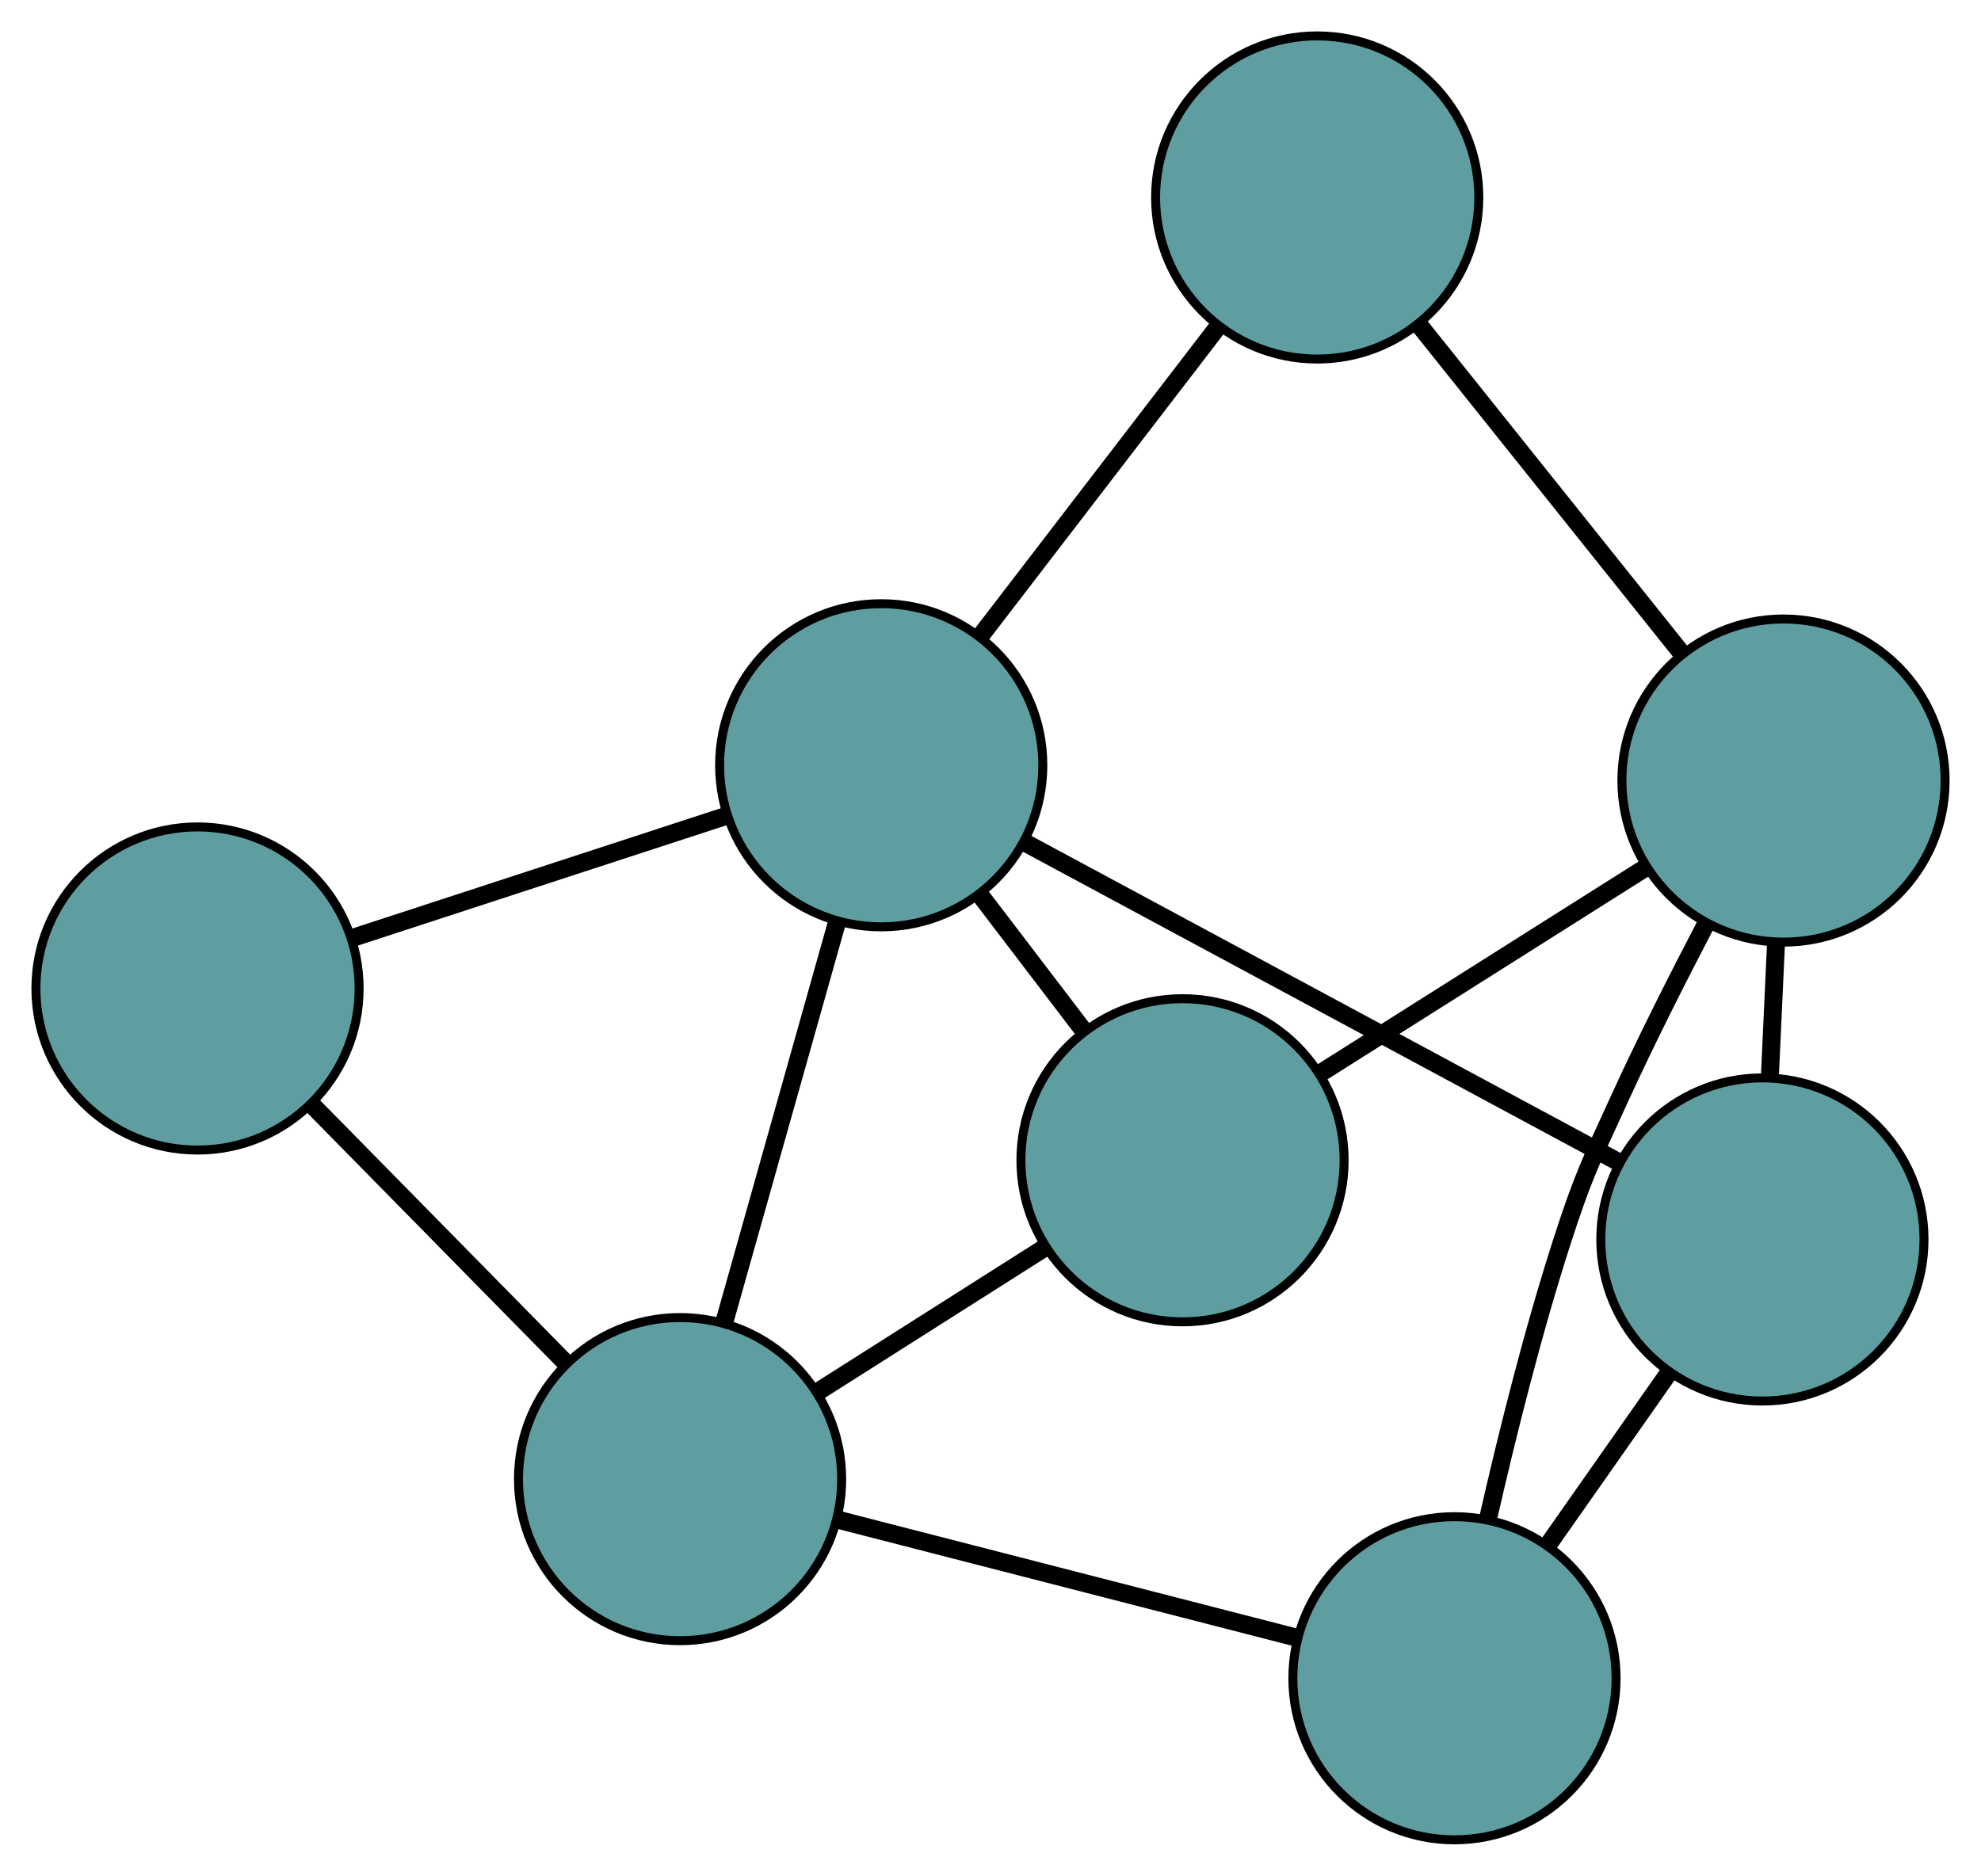 <?xml version="1.0" encoding="UTF-8" standalone="no"?>
<!DOCTYPE svg PUBLIC "-//W3C//DTD SVG 1.1//EN"
 "http://www.w3.org/Graphics/SVG/1.1/DTD/svg11.dtd">
<!-- Generated by graphviz version 2.36.0 (20140111.2315)
 -->
<!-- Title: G Pages: 1 -->
<svg width="100%" height="100%"
 viewBox="0.00 0.00 220.65 208.97" xmlns="http://www.w3.org/2000/svg" xmlns:xlink="http://www.w3.org/1999/xlink">
<g id="graph0" class="graph" transform="scale(1 1) rotate(0) translate(4 204.969)">
<title>G</title>
<!-- 0 -->
<g id="node1" class="node"><title>0</title>
<ellipse fill="cadetblue" stroke="black" cx="158.003" cy="-18" rx="18" ry="18"/>
</g>
<!-- 4 -->
<g id="node5" class="node"><title>4</title>
<ellipse fill="cadetblue" stroke="black" cx="192.301" cy="-66.885" rx="18" ry="18"/>
</g>
<!-- 0&#45;&#45;4 -->
<g id="edge1" class="edge"><title>0&#45;&#45;4</title>
<path fill="none" stroke="black" stroke-width="2" d="M168.48,-32.933C172.735,-38.998 177.639,-45.988 181.888,-52.044"/>
</g>
<!-- 5 -->
<g id="node6" class="node"><title>5</title>
<ellipse fill="cadetblue" stroke="black" cx="71.749" cy="-40.184" rx="18" ry="18"/>
</g>
<!-- 0&#45;&#45;5 -->
<g id="edge2" class="edge"><title>0&#45;&#45;5</title>
<path fill="none" stroke="black" stroke-width="2" d="M140.548,-22.489C125.682,-26.313 104.417,-31.782 89.474,-35.625"/>
</g>
<!-- 6 -->
<g id="node7" class="node"><title>6</title>
<ellipse fill="cadetblue" stroke="black" cx="194.652" cy="-118.009" rx="18" ry="18"/>
</g>
<!-- 0&#45;&#45;6 -->
<g id="edge3" class="edge"><title>0&#45;&#45;6</title>
<path fill="none" stroke="black" stroke-width="2" d="M161.734,-35.738C163.849,-45.036 166.722,-56.562 169.982,-66.665 172.313,-73.89 173.203,-75.608 176.363,-82.511 179.306,-88.941 182.807,-95.882 185.955,-101.907"/>
</g>
<!-- 1 -->
<g id="node2" class="node"><title>1</title>
<ellipse fill="cadetblue" stroke="black" cx="127.713" cy="-75.707" rx="18" ry="18"/>
</g>
<!-- 1&#45;&#45;5 -->
<g id="edge4" class="edge"><title>1&#45;&#45;5</title>
<path fill="none" stroke="black" stroke-width="2" d="M112.421,-66C104.524,-60.988 94.917,-54.89 87.023,-49.879"/>
</g>
<!-- 1&#45;&#45;6 -->
<g id="edge5" class="edge"><title>1&#45;&#45;6</title>
<path fill="none" stroke="black" stroke-width="2" d="M143.239,-85.518C154.053,-92.352 168.416,-101.429 179.211,-108.251"/>
</g>
<!-- 7 -->
<g id="node8" class="node"><title>7</title>
<ellipse fill="cadetblue" stroke="black" cx="94.153" cy="-119.712" rx="18" ry="18"/>
</g>
<!-- 1&#45;&#45;7 -->
<g id="edge6" class="edge"><title>1&#45;&#45;7</title>
<path fill="none" stroke="black" stroke-width="2" d="M116.724,-90.116C113.054,-94.929 108.962,-100.294 105.282,-105.12"/>
</g>
<!-- 2 -->
<g id="node3" class="node"><title>2</title>
<ellipse fill="cadetblue" stroke="black" cx="18" cy="-94.844" rx="18" ry="18"/>
</g>
<!-- 2&#45;&#45;5 -->
<g id="edge7" class="edge"><title>2&#45;&#45;5</title>
<path fill="none" stroke="black" stroke-width="2" d="M30.738,-81.89C39.306,-73.177 50.554,-61.738 59.102,-53.044"/>
</g>
<!-- 2&#45;&#45;7 -->
<g id="edge8" class="edge"><title>2&#45;&#45;7</title>
<path fill="none" stroke="black" stroke-width="2" d="M35.28,-100.486C47.743,-104.556 64.494,-110.026 76.941,-114.091"/>
</g>
<!-- 3 -->
<g id="node4" class="node"><title>3</title>
<ellipse fill="cadetblue" stroke="black" cx="142.714" cy="-182.969" rx="18" ry="18"/>
</g>
<!-- 3&#45;&#45;6 -->
<g id="edge9" class="edge"><title>3&#45;&#45;6</title>
<path fill="none" stroke="black" stroke-width="2" d="M153.984,-168.874C162.696,-157.978 174.698,-142.966 183.405,-132.077"/>
</g>
<!-- 3&#45;&#45;7 -->
<g id="edge10" class="edge"><title>3&#45;&#45;7</title>
<path fill="none" stroke="black" stroke-width="2" d="M131.695,-168.615C123.748,-158.263 113.066,-144.348 105.129,-134.009"/>
</g>
<!-- 4&#45;&#45;6 -->
<g id="edge11" class="edge"><title>4&#45;&#45;6</title>
<path fill="none" stroke="black" stroke-width="2" d="M193.136,-85.053C193.358,-89.875 193.598,-95.081 193.819,-99.899"/>
</g>
<!-- 4&#45;&#45;7 -->
<g id="edge12" class="edge"><title>4&#45;&#45;7</title>
<path fill="none" stroke="black" stroke-width="2" d="M176.093,-75.609C157.799,-85.455 128.228,-101.372 110.059,-111.151"/>
</g>
<!-- 5&#45;&#45;7 -->
<g id="edge13" class="edge"><title>5&#45;&#45;7</title>
<path fill="none" stroke="black" stroke-width="2" d="M76.721,-57.833C80.46,-71.104 85.555,-89.193 89.272,-102.385"/>
</g>
</g>
</svg>

